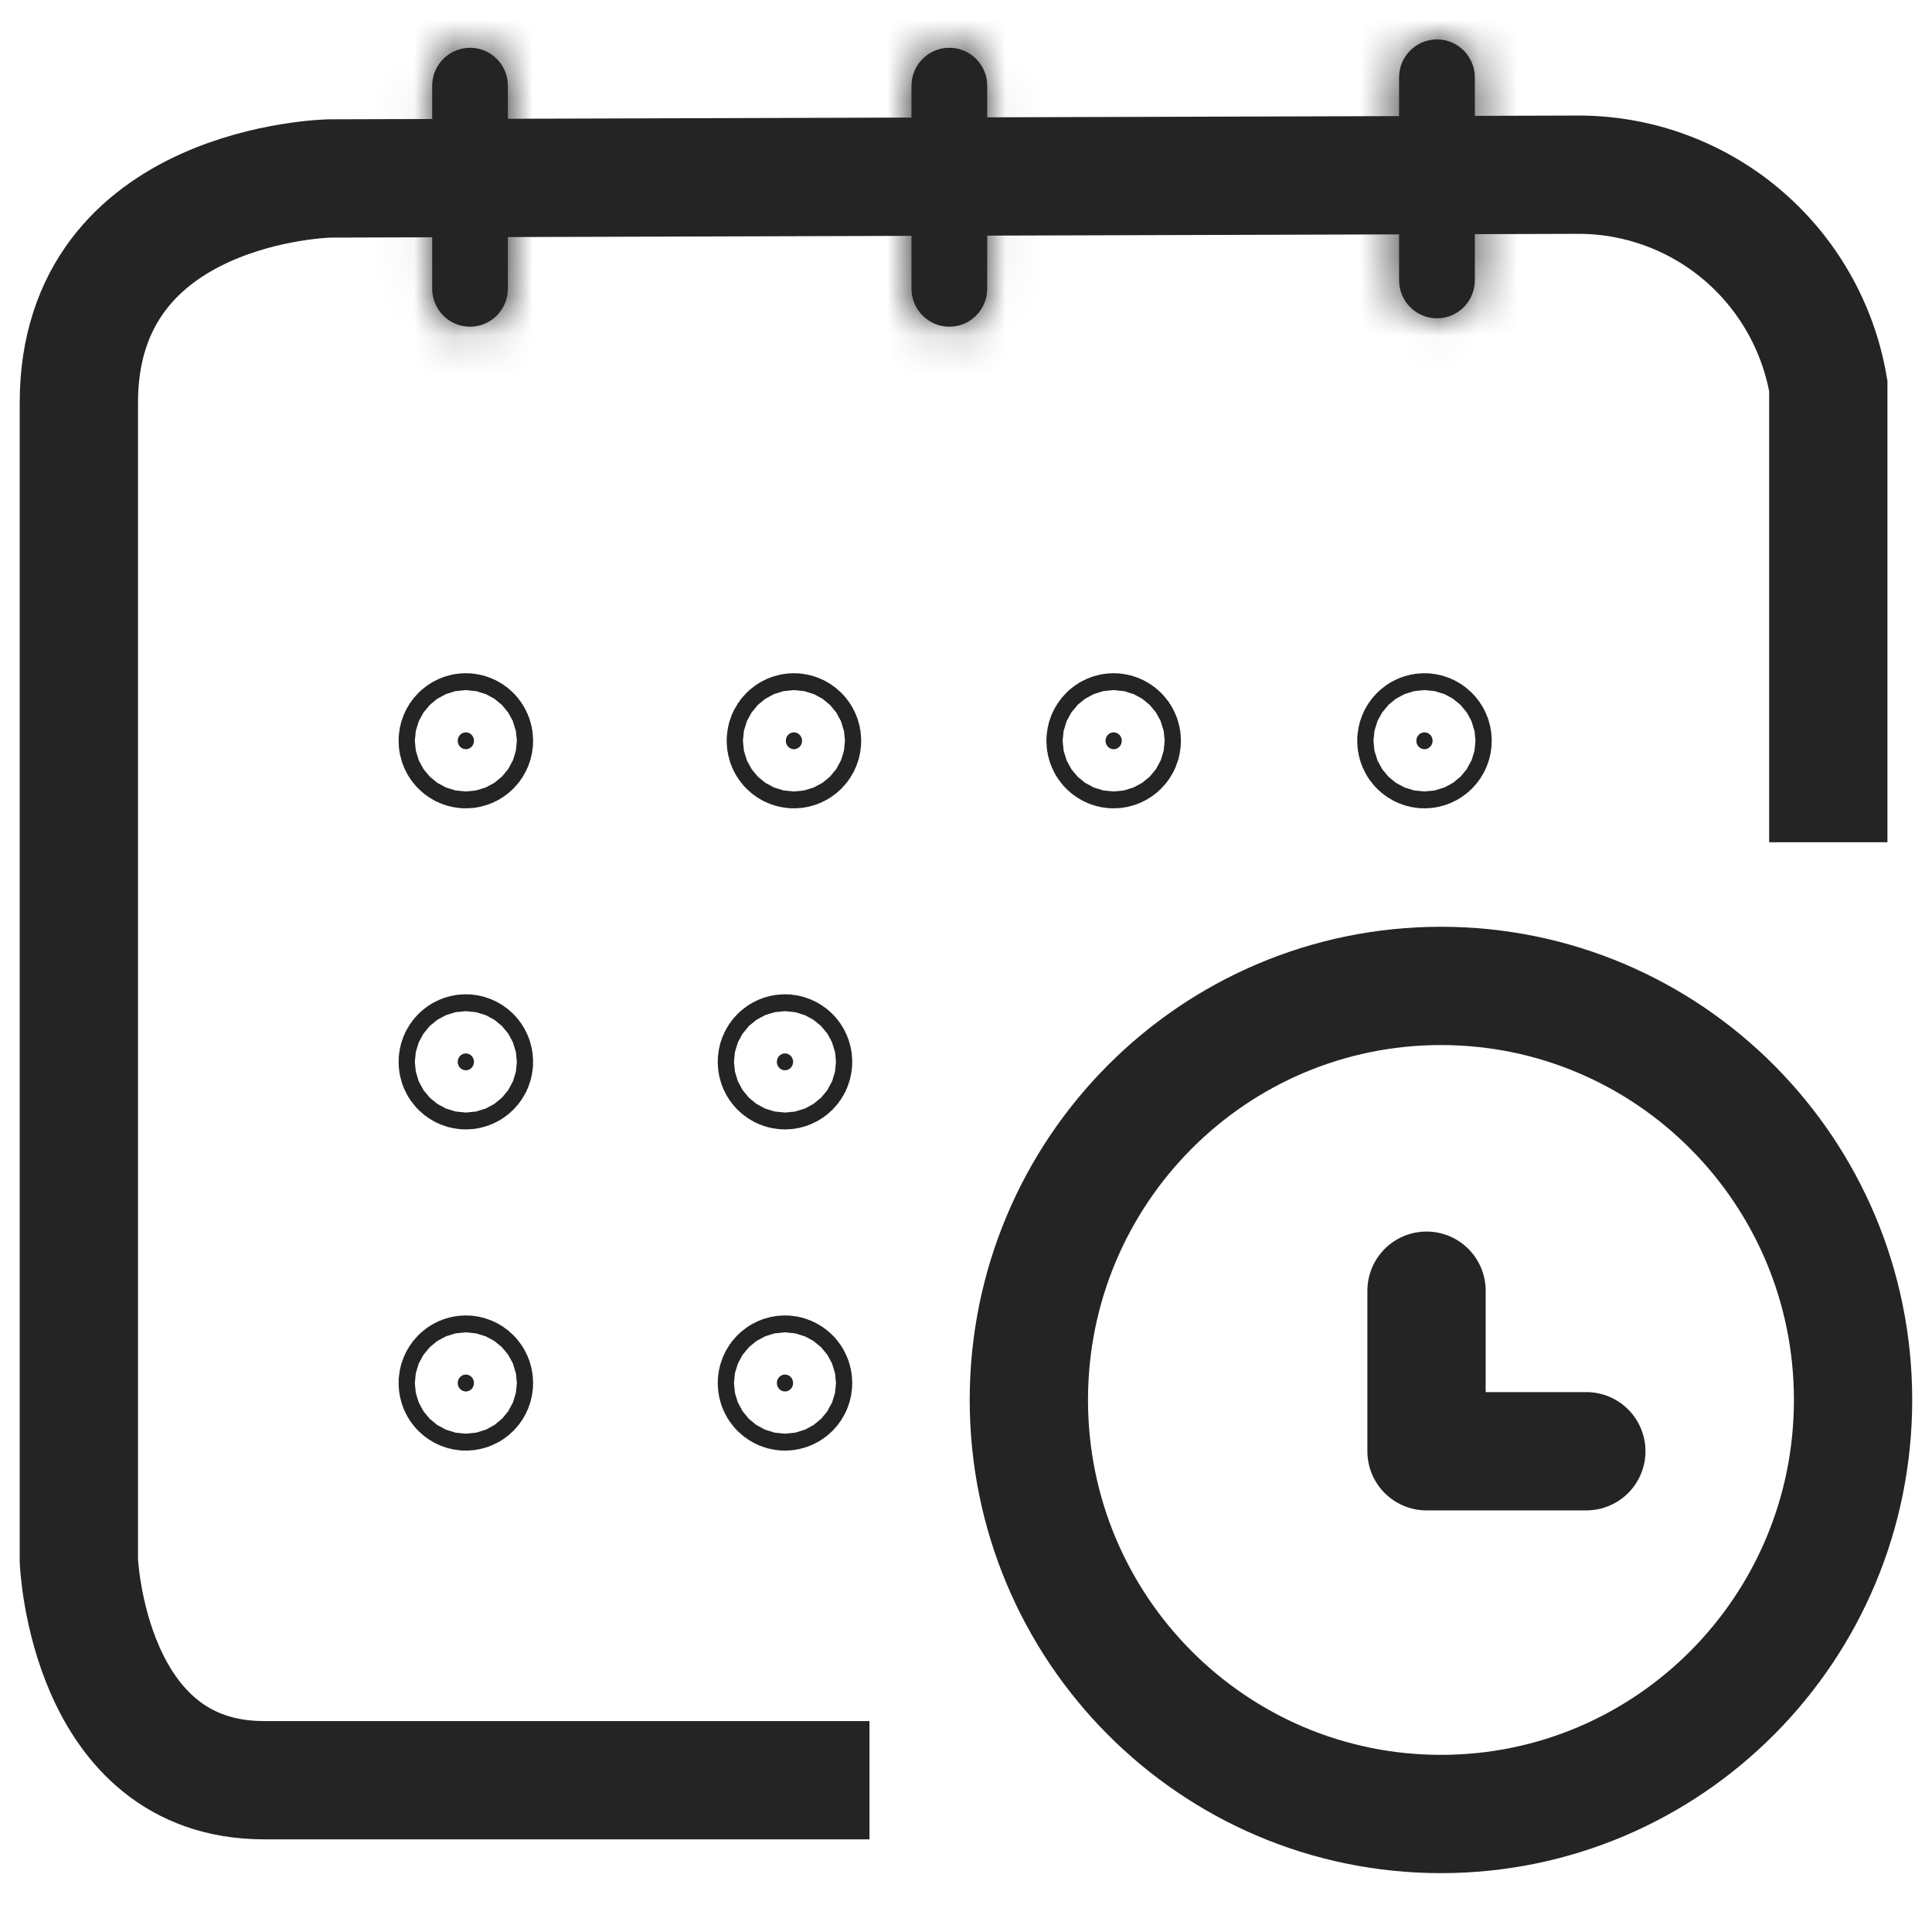 <svg width="49" height="49" viewBox="0 0 49 49" fill="none" xmlns="http://www.w3.org/2000/svg">
<path d="M46.37 21.361V9.788C46.11 8.277 45.324 6.909 44.151 5.927C42.979 4.946 41.497 4.416 39.971 4.431L8.364 4.526C8.364 4.526 2 4.645 2 10.214V39.577C2 39.577 2.213 45.15 6.693 45.15H22.052" stroke="#242424" stroke-width="3" stroke-miterlimit="10"/>
<mask id="path-2-inside-1_2297_128090" fill="white">
<path d="M11.922 1.212C11.392 1.212 10.961 1.644 10.961 2.176V7.322C10.961 7.854 11.39 8.286 11.92 8.286C12.45 8.286 12.881 7.854 12.881 7.322V2.176C12.881 1.644 12.452 1.212 11.922 1.212Z"/>
</mask>
<path d="M11.922 1.212C11.392 1.212 10.961 1.644 10.961 2.176V7.322C10.961 7.854 11.39 8.286 11.92 8.286C12.45 8.286 12.881 7.854 12.881 7.322V2.176C12.881 1.644 12.452 1.212 11.922 1.212Z" fill="#242424"/>
<path d="M11.922 -1.788C9.727 -1.788 7.961 -0.004 7.961 2.176H13.961C13.961 3.293 13.057 4.212 11.922 4.212V-1.788ZM7.961 2.176V7.322H13.961V2.176H7.961ZM7.961 7.322C7.961 9.496 9.719 11.286 11.92 11.286V5.286C13.062 5.286 13.961 6.211 13.961 7.322H7.961ZM11.92 11.286C14.115 11.286 15.881 9.502 15.881 7.322H9.881C9.881 6.205 10.785 5.286 11.92 5.286V11.286ZM15.881 7.322V2.176H9.881V7.322H15.881ZM15.881 2.176C15.881 0.002 14.123 -1.788 11.922 -1.788V4.212C10.78 4.212 9.881 3.287 9.881 2.176H15.881Z" fill="#242424" mask="url(#path-2-inside-1_2297_128090)"/>
<mask id="path-4-inside-2_2297_128090" fill="white">
<path d="M24.078 1.212H24.077C23.547 1.212 23.117 1.644 23.117 2.176V7.322C23.117 7.854 23.547 8.286 24.077 8.286H24.078C24.608 8.286 25.038 7.854 25.038 7.322V2.176C25.038 1.644 24.608 1.212 24.078 1.212Z"/>
</mask>
<path d="M24.078 1.212H24.077C23.547 1.212 23.117 1.644 23.117 2.176V7.322C23.117 7.854 23.547 8.286 24.077 8.286H24.078C24.608 8.286 25.038 7.854 25.038 7.322V2.176C25.038 1.644 24.608 1.212 24.078 1.212Z" fill="#242424"/>
<path d="M24.078 -1.788H24.077V4.212H24.078V-1.788ZM24.077 -1.788C21.875 -1.788 20.117 0.002 20.117 2.176H26.117C26.117 3.287 25.218 4.212 24.077 4.212V-1.788ZM20.117 2.176V7.322H26.117V2.176H20.117ZM20.117 7.322C20.117 9.496 21.875 11.286 24.077 11.286V5.286C25.218 5.286 26.117 6.211 26.117 7.322H20.117ZM24.077 11.286H24.078V5.286H24.077V11.286ZM24.078 11.286C26.279 11.286 28.038 9.496 28.038 7.322H22.038C22.038 6.211 22.937 5.286 24.078 5.286V11.286ZM28.038 7.322V2.176H22.038V7.322H28.038ZM28.038 2.176C28.038 0.002 26.279 -1.788 24.078 -1.788V4.212C22.937 4.212 22.038 3.287 22.038 2.176H28.038Z" fill="#242424" mask="url(#path-4-inside-2_2297_128090)"/>
<mask id="path-6-inside-3_2297_128090" fill="white">
<path d="M36.445 1H36.444C35.914 1 35.484 1.432 35.484 1.964V7.109C35.484 7.641 35.914 8.073 36.444 8.073H36.445C36.975 8.073 37.405 7.641 37.405 7.109V1.964C37.405 1.432 36.975 1 36.445 1Z"/>
</mask>
<path d="M36.445 1H36.444C35.914 1 35.484 1.432 35.484 1.964V7.109C35.484 7.641 35.914 8.073 36.444 8.073H36.445C36.975 8.073 37.405 7.641 37.405 7.109V1.964C37.405 1.432 36.975 1 36.445 1Z" fill="#242424"/>
<path d="M36.445 -2H36.444V4H36.445V-2ZM36.444 -2C34.243 -2 32.484 -0.211 32.484 1.964H38.484C38.484 3.075 37.585 4 36.444 4V-2ZM32.484 1.964V7.109H38.484V1.964H32.484ZM32.484 7.109C32.484 9.284 34.243 11.073 36.444 11.073V5.073C37.585 5.073 38.484 5.998 38.484 7.109H32.484ZM36.444 11.073H36.445V5.073H36.444V11.073ZM36.445 11.073C38.646 11.073 40.405 9.284 40.405 7.109H34.405C34.405 5.999 35.304 5.073 36.445 5.073V11.073ZM40.405 7.109V1.964H34.405V7.109H40.405ZM40.405 1.964C40.405 -0.21 38.646 -2 36.445 -2V4C35.304 4 34.405 3.075 34.405 1.964H40.405Z" fill="#242424" mask="url(#path-6-inside-3_2297_128090)"/>
<path d="M12.021 18.788C12.021 18.913 11.923 19.002 11.815 19.002C11.708 19.002 11.609 18.913 11.609 18.788C11.609 18.663 11.708 18.574 11.815 18.574C11.923 18.574 12.021 18.663 12.021 18.788Z" fill="#242424" stroke="#242424" stroke-width="3"/>
<path d="M12.021 26.931C12.021 27.056 11.923 27.145 11.815 27.145C11.708 27.145 11.609 27.056 11.609 26.931C11.609 26.806 11.708 26.717 11.815 26.717C11.923 26.717 12.021 26.806 12.021 26.931Z" fill="#242424" stroke="#242424" stroke-width="3"/>
<path d="M12.021 35.077C12.021 35.202 11.923 35.291 11.815 35.291C11.708 35.291 11.609 35.202 11.609 35.077C11.609 34.952 11.708 34.862 11.815 34.862C11.923 34.862 12.021 34.952 12.021 35.077Z" fill="#242424" stroke="#242424" stroke-width="3"/>
<path d="M20.115 35.077C20.115 35.202 20.017 35.291 19.909 35.291C19.802 35.291 19.703 35.202 19.703 35.077C19.703 34.952 19.802 34.862 19.909 34.862C20.017 34.862 20.115 34.952 20.115 35.077Z" fill="#242424" stroke="#242424" stroke-width="3"/>
<path d="M20.115 26.931C20.115 27.056 20.017 27.145 19.909 27.145C19.802 27.145 19.703 27.056 19.703 26.931C19.703 26.806 19.802 26.717 19.909 26.717C20.017 26.717 20.115 26.806 20.115 26.931Z" fill="#242424" stroke="#242424" stroke-width="3"/>
<path d="M20.342 18.788C20.342 18.913 20.243 19.002 20.136 19.002C20.028 19.002 19.93 18.913 19.93 18.788C19.93 18.663 20.028 18.574 20.136 18.574C20.243 18.574 20.342 18.663 20.342 18.788Z" fill="#242424" stroke="#242424" stroke-width="3"/>
<path d="M28.451 18.788C28.451 18.913 28.352 19.002 28.245 19.002C28.138 19.002 28.039 18.913 28.039 18.788C28.039 18.663 28.138 18.574 28.245 18.574C28.352 18.574 28.451 18.663 28.451 18.788Z" fill="#242424" stroke="#242424" stroke-width="3"/>
<path d="M36.334 18.788C36.334 18.913 36.235 19.002 36.128 19.002C36.021 19.002 35.922 18.913 35.922 18.788C35.922 18.663 36.021 18.574 36.128 18.574C36.235 18.574 36.334 18.663 36.334 18.788Z" fill="#242424" stroke="#242424" stroke-width="3"/>
<path d="M36.546 46.007C42.319 46.007 46.998 41.306 46.998 35.506C46.998 29.706 42.319 25.005 36.546 25.005C30.773 25.005 26.094 29.706 26.094 35.506C26.094 41.306 30.773 46.007 36.546 46.007Z" stroke="#242424" stroke-width="3" stroke-miterlimit="10"/>
<path d="M36.18 32.735V36.807H40.233" stroke="#242424" stroke-width="3" stroke-linecap="round" stroke-linejoin="round"/>
</svg>
